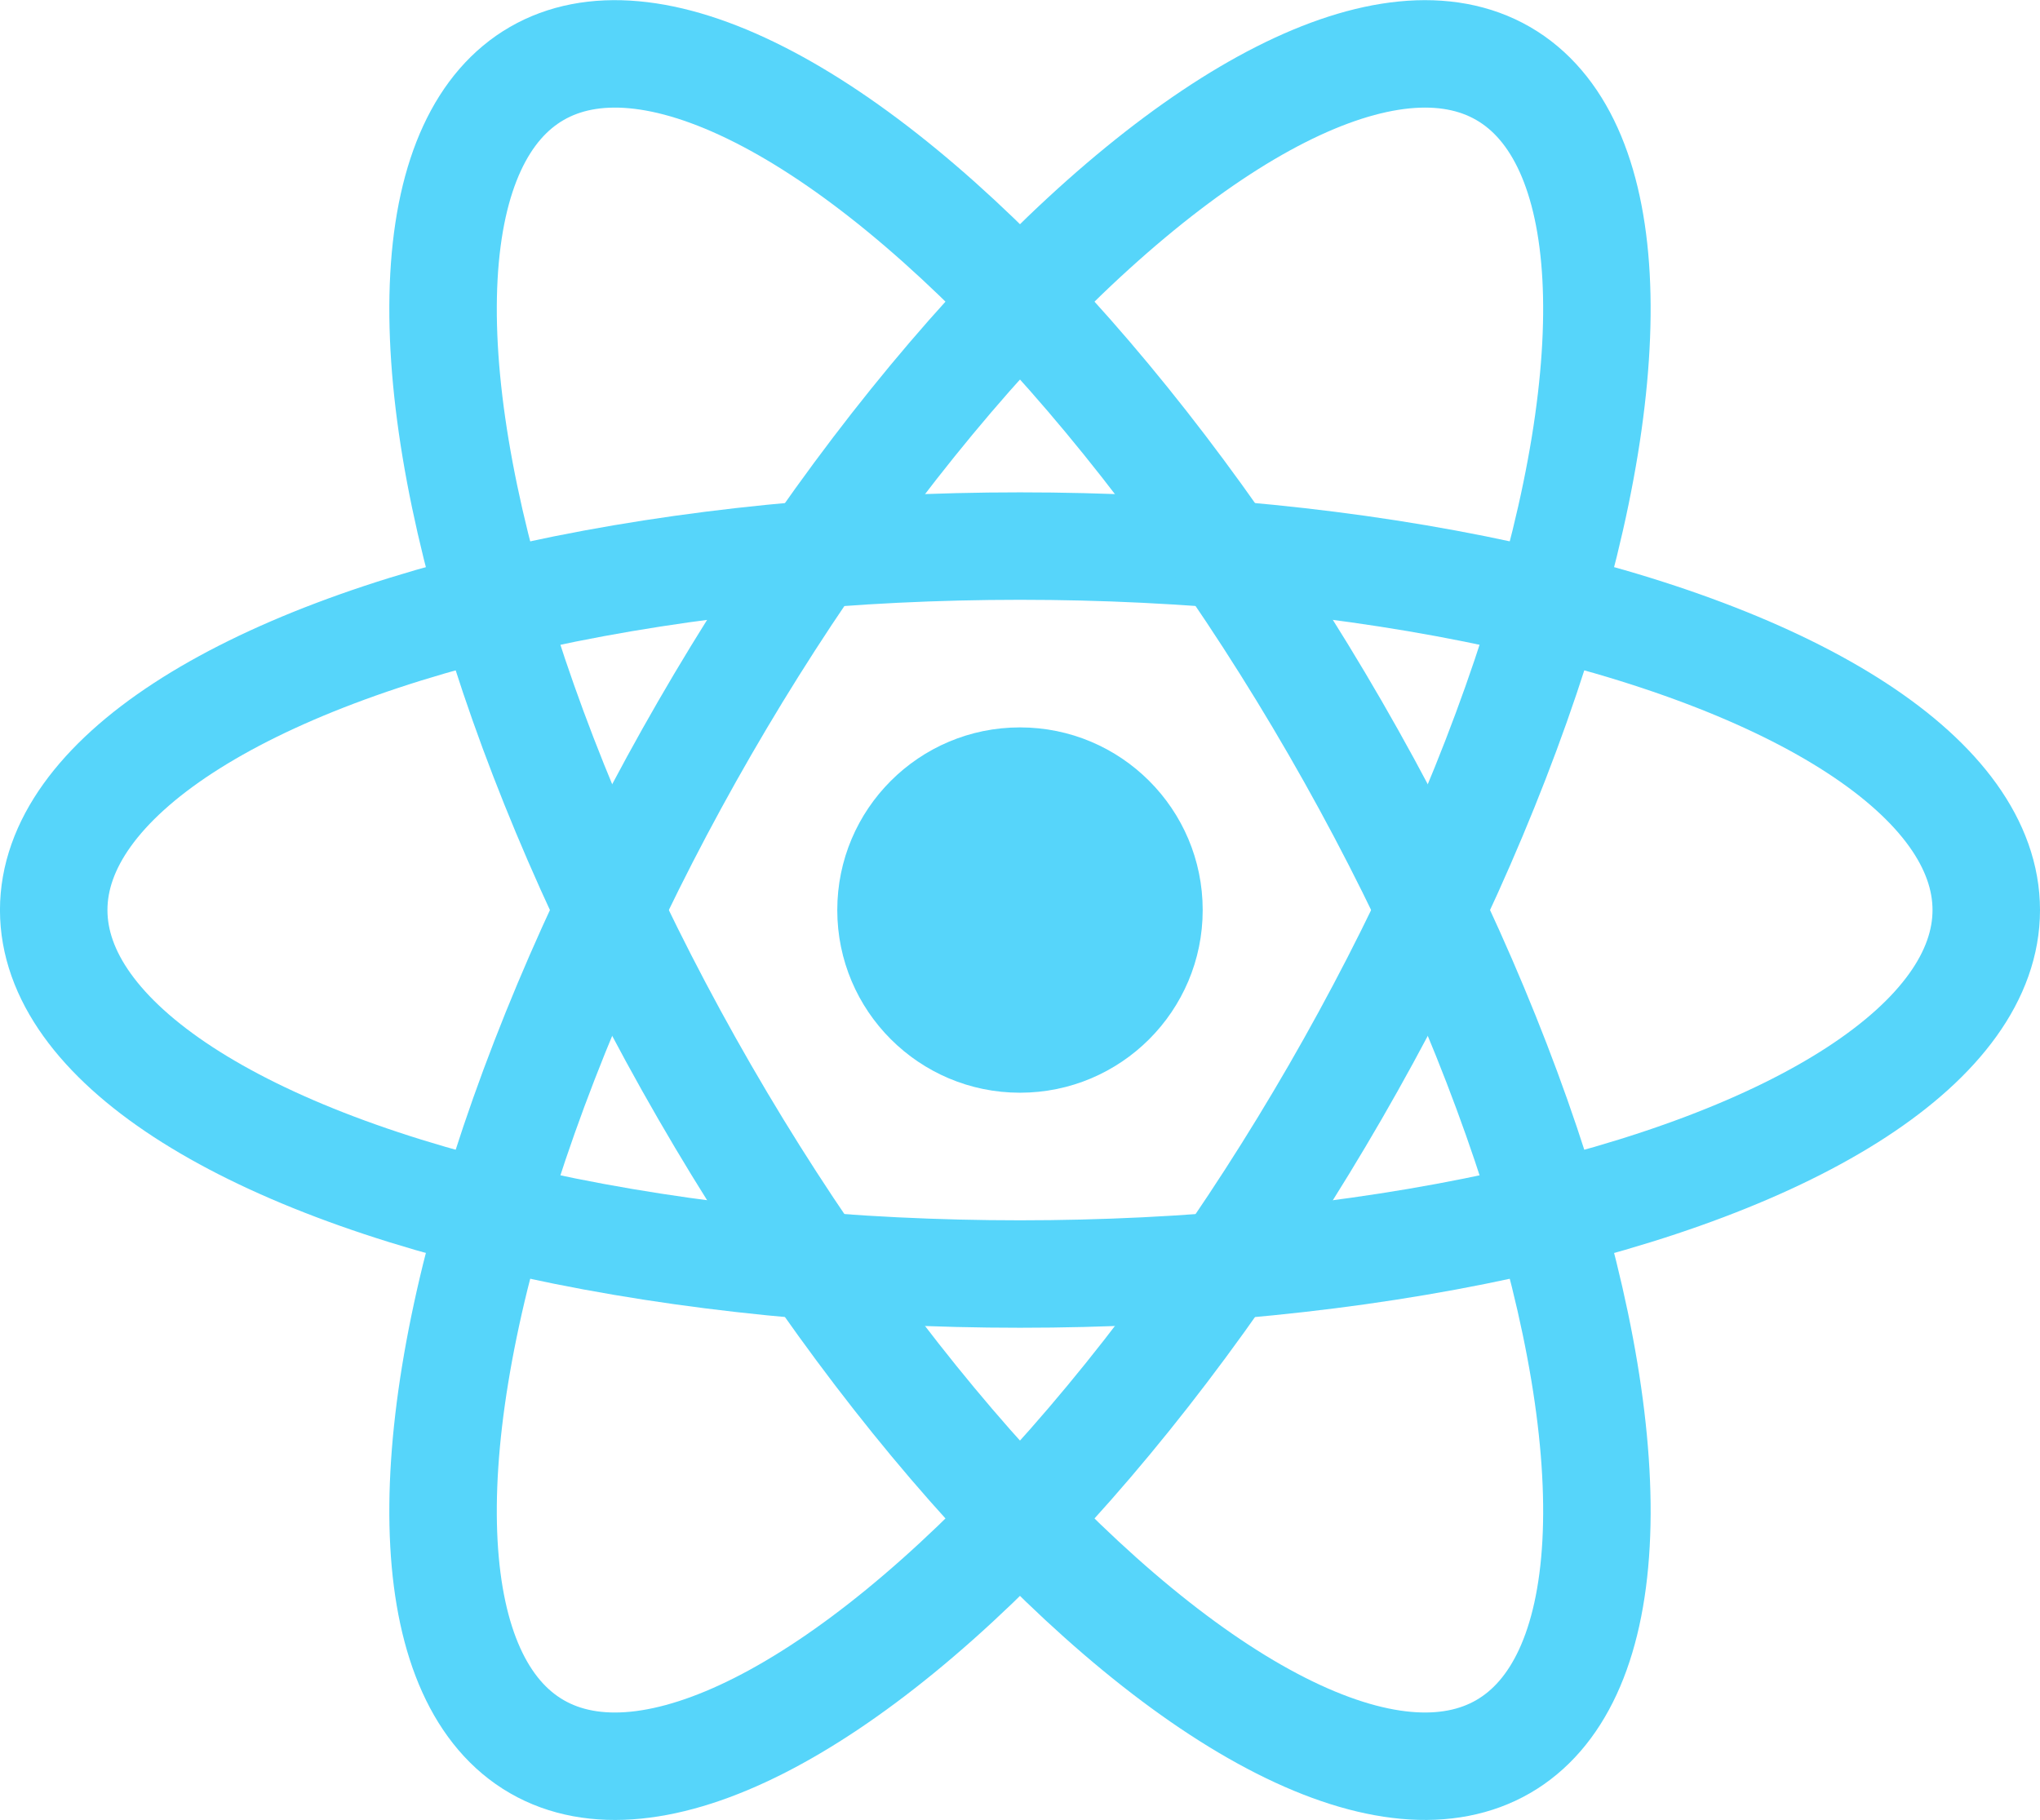 <svg id="Layer_2" data-name="Layer 2" xmlns="http://www.w3.org/2000/svg" viewBox="0 0 66.623 59.457"><defs><style>.cls-1{fill:none;stroke:#56d5fa;stroke-miterlimit:10;stroke-width:3.51px;}.cls-2{fill:#56d5fa;}</style></defs><title>react</title><ellipse class="cls-1" cx="33.311" cy="29.729" rx="31.557" ry="11.89"/><ellipse class="cls-1" cx="36" cy="36" rx="31.557" ry="11.89" transform="translate(-15.866 42.906) rotate(-60)"/><ellipse class="cls-1" cx="36" cy="36" rx="11.89" ry="31.557" transform="translate(-15.866 16.552) rotate(-30)"/><circle class="cls-2" cx="33.311" cy="29.729" r="5.967"/></svg>